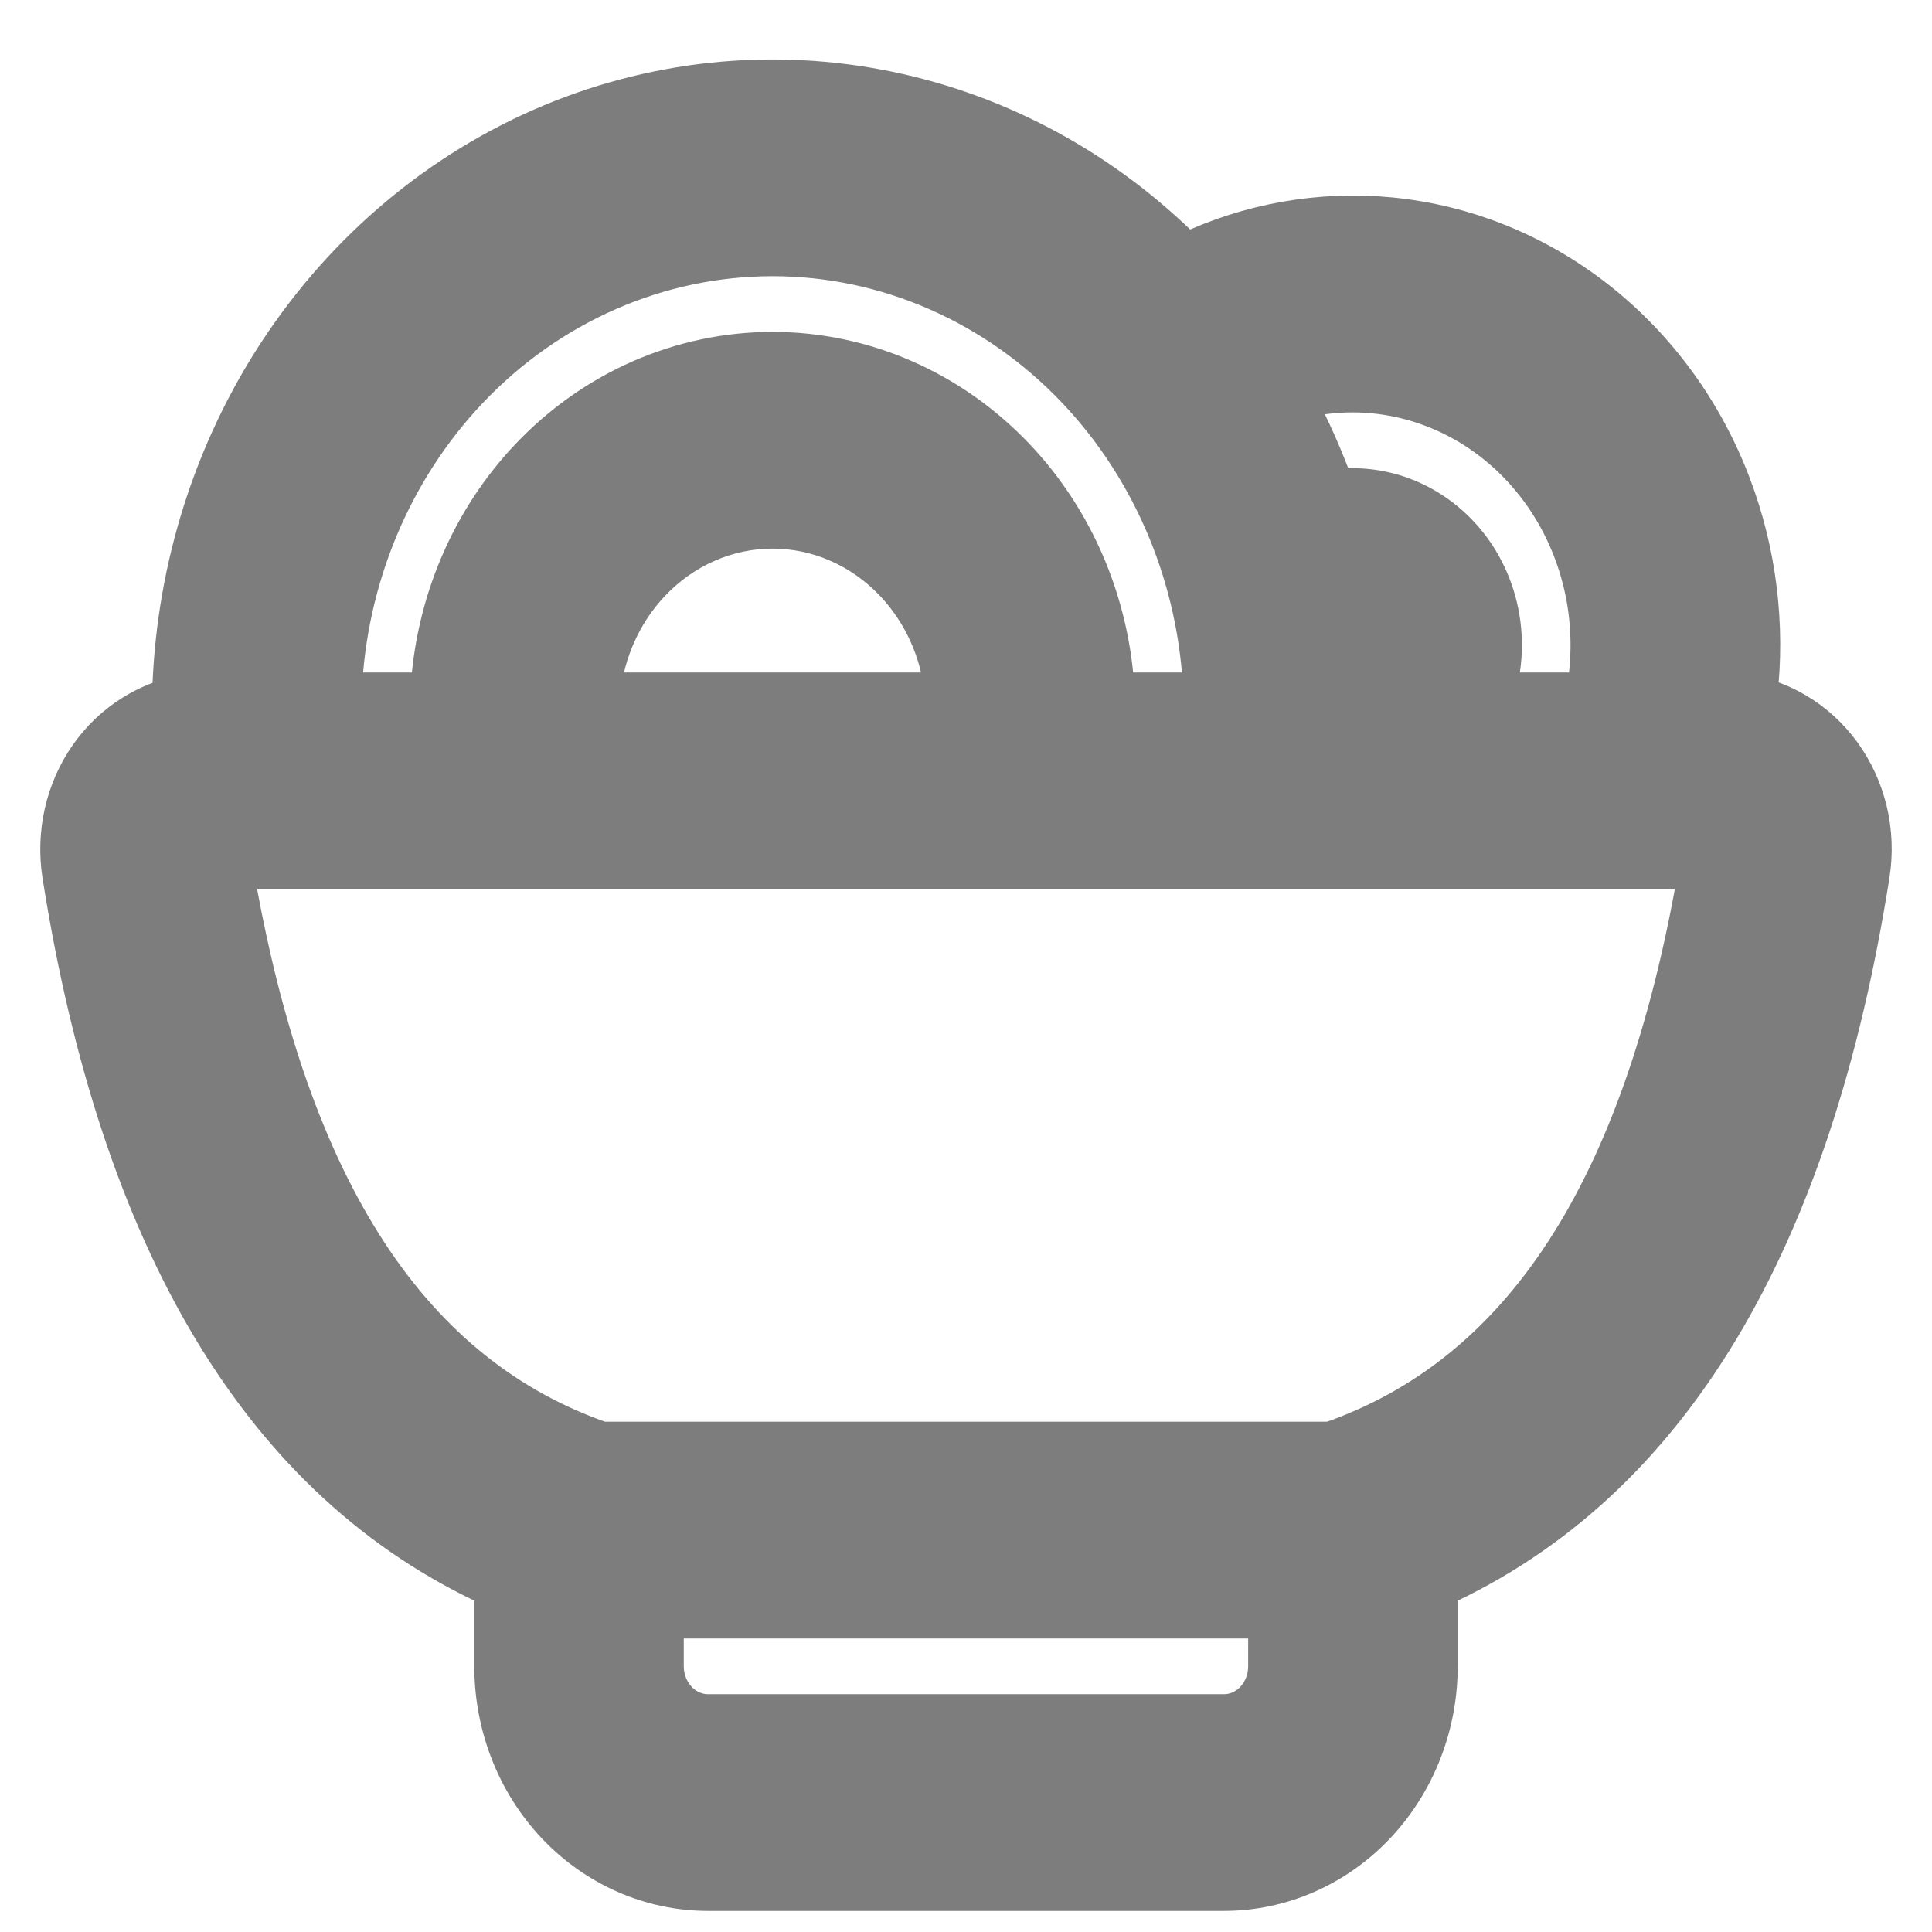 <svg width="24" height="24" viewBox="0 0 24 24" fill="none" xmlns="http://www.w3.org/2000/svg">
<path d="M21.827 8.656C21.93 7.768 21.82 6.866 21.504 6.032C21.16 5.122 20.583 4.328 19.836 3.74C19.088 3.151 18.2 2.791 17.269 2.701C16.399 2.618 15.526 2.772 14.732 3.149C13.709 2.124 12.428 1.425 11.039 1.137C9.59 0.836 8.09 0.995 6.727 1.593C5.365 2.192 4.204 3.202 3.387 4.494C2.604 5.734 2.172 7.181 2.139 8.667C1.968 8.713 1.804 8.785 1.653 8.88C1.439 9.013 1.254 9.19 1.108 9.399C0.962 9.608 0.858 9.845 0.801 10.096C0.744 10.347 0.735 10.608 0.774 10.862L0.774 10.862C1.492 15.424 3.263 18.415 6.142 19.725V20.7C6.142 21.435 6.418 22.143 6.914 22.667C7.411 23.191 8.087 23.488 8.795 23.488H15.204C15.912 23.488 16.589 23.191 17.085 22.667C17.581 22.143 17.858 21.435 17.858 20.7V19.725C20.737 18.415 22.507 15.424 23.225 10.862C23.266 10.601 23.256 10.333 23.195 10.076C23.134 9.819 23.023 9.577 22.869 9.365C22.715 9.154 22.52 8.977 22.296 8.847C22.149 8.761 21.991 8.697 21.827 8.656ZM5.348 8.604H4.244C4.303 7.186 4.862 5.842 5.813 4.837C6.819 3.775 8.18 3.181 9.597 3.181C11.013 3.181 12.374 3.775 13.38 4.837C14.331 5.842 14.89 7.186 14.949 8.604H13.845C13.787 7.51 13.351 6.472 12.61 5.69C11.813 4.849 10.73 4.373 9.597 4.373C8.463 4.373 7.38 4.849 6.583 5.69C5.842 6.472 5.406 7.51 5.348 8.604ZM11.114 7.231C11.464 7.6 11.683 8.085 11.737 8.604H7.456C7.51 8.085 7.729 7.6 8.079 7.231C8.484 6.803 9.03 6.565 9.597 6.565C10.163 6.565 10.709 6.803 11.114 7.231ZM19.698 7.374C19.777 7.78 19.78 8.198 19.707 8.604H18.568C18.638 8.374 18.667 8.131 18.652 7.889C18.629 7.511 18.502 7.148 18.285 6.844C18.067 6.54 17.768 6.308 17.424 6.179C17.153 6.078 16.864 6.044 16.58 6.08C16.441 5.695 16.276 5.322 16.085 4.967C16.315 4.906 16.556 4.873 16.806 4.873C17.254 4.874 17.697 4.983 18.101 5.193C18.504 5.402 18.858 5.707 19.136 6.085C19.413 6.463 19.605 6.904 19.698 7.374ZM8.244 20.7V20.104H15.755V20.7C15.755 20.862 15.694 21.015 15.589 21.126C15.485 21.237 15.346 21.296 15.204 21.296H8.795C8.654 21.296 8.515 21.237 8.41 21.126C8.306 21.015 8.244 20.862 8.244 20.7ZM16.528 17.911H7.472C5.138 17.1 3.59 14.865 2.896 10.796H21.104C20.409 14.865 18.862 17.1 16.528 17.911Z" fill="#7D7D7D" stroke="#7D7D7D" stroke-width="0.5"/>
</svg>
